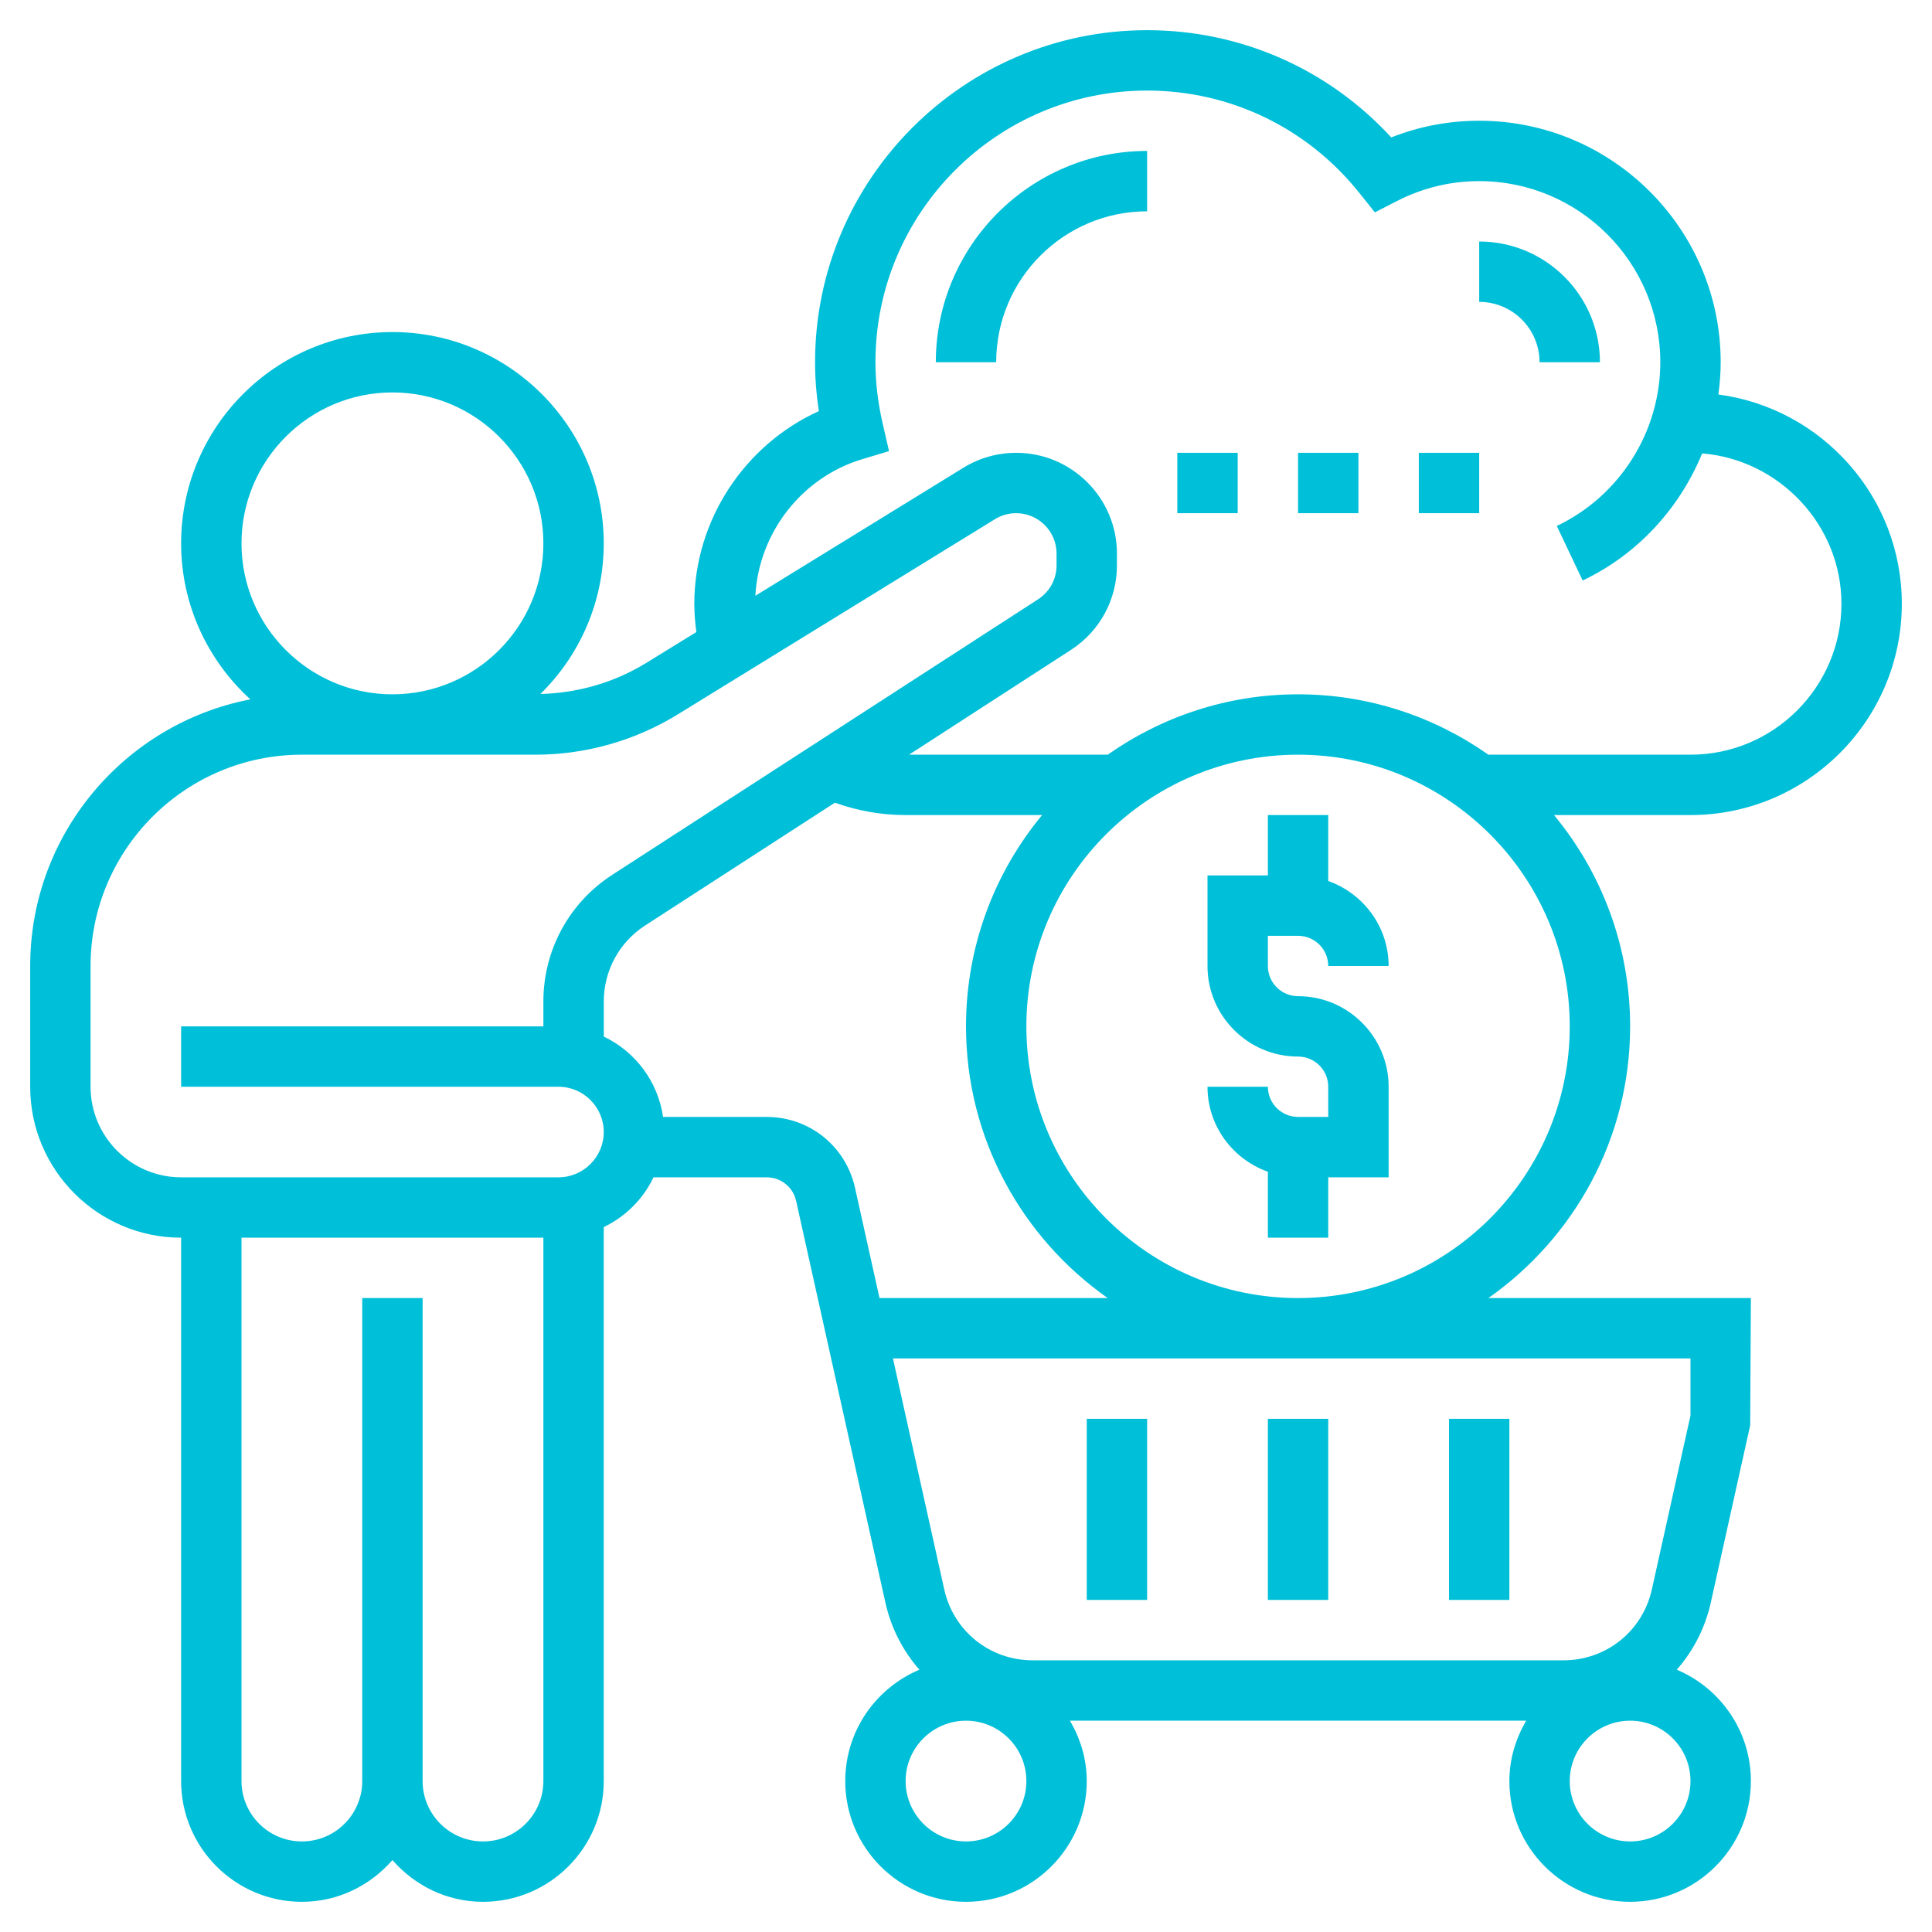 <?xml version="1.0"?>
<svg xmlns="http://www.w3.org/2000/svg" xmlns:xlink="http://www.w3.org/1999/xlink" xmlns:svgjs="http://svgjs.com/svgjs" version="1.1" width="512" height="512" x="0" y="0" viewBox="0 0 64 64" style="enable-background:new 0 0 512 512" xml:space="preserve"><g><path xmlns="http://www.w3.org/2000/svg" d="m63 20c0-3.546-2.653-6.478-6.077-6.932.048-.352.077-.708.077-1.068 0-4.411-3.589-8-8-8-1.008 0-1.984.186-2.913.552-2.083-2.267-4.989-3.552-8.087-3.552-6.065 0-11 4.935-11 11 0 .531.042 1.073.125 1.619-2.467 1.118-4.125 3.625-4.125 6.381 0 .314.026.628.068.938l-1.664 1.024c-1.057.649-2.265.997-3.502 1.027 1.293-1.271 2.098-3.037 2.098-4.989 0-3.859-3.14-7-7-7s-7 3.141-7 7c0 2.047.889 3.886 2.294 5.167-4.149.8-7.294 4.454-7.294 8.833v4c0 2.757 2.243 5 5 5v18c0 2.206 1.794 4 4 4 1.2 0 2.266-.542 3-1.382.734.84 1.8 1.382 3 1.382 2.206 0 4-1.794 4-4v-18.351c.722-.346 1.303-.927 1.649-1.649h3.747c.472 0 .874.322.977.783l2.956 13.302c.19.854.586 1.61 1.128 2.226-1.442.606-2.457 2.03-2.457 3.689 0 2.206 1.794 4 4 4s4-1.794 4-4c0-.732-.212-1.409-.556-2h15.113c-.345.591-.557 1.268-.557 2 0 2.206 1.794 4 4 4s4-1.794 4-4c0-1.659-1.015-3.083-2.455-3.689.542-.616.938-1.373 1.128-2.226l1.304-5.868.023-4.217h-8.695c2.834-1.992 4.695-5.28 4.695-9 0-2.657-.947-5.097-2.521-7h4.521c3.86 0 7-3.141 7-7zm-34.446-4.786.896-.27-.21-.912c-.159-.689-.24-1.373-.24-2.032 0-4.963 4.038-9 9-9 2.749 0 5.312 1.237 7.034 3.396l.51.639.728-.373c.855-.439 1.773-.662 2.728-.662 3.309 0 6 2.691 6 6 0 2.306-1.346 4.434-3.429 5.423l.857 1.807c1.825-.866 3.212-2.395 3.958-4.21 2.539.202 4.614 2.357 4.614 4.98 0 2.757-2.243 5-5 5h-6.695c-1.787-1.256-3.959-2-6.305-2s-4.517.744-6.305 2h-6.582l5.362-3.47c.955-.618 1.525-1.666 1.525-2.802v-.39c0-1.841-1.498-3.338-3.338-3.338-.618 0-1.223.171-1.749.495l-6.891 4.241c.113-2.078 1.525-3.916 3.532-4.522zm-20.554 2.786c0-2.757 2.243-5 5-5s5 2.243 5 5-2.243 5-5 5-5-2.243-5-5zm8 43c-1.103 0-2-.897-2-2v-16h-2v16c0 1.103-.897 2-2 2s-2-.897-2-2v-18h10v18c0 1.103-.897 2-2 2zm2.5-22h-12.5c-1.654 0-3-1.346-3-3v-4c0-3.859 3.14-7 7-7h7.736c1.666 0 3.296-.462 4.716-1.335l10.508-6.467c.211-.13.454-.198.702-.198.737 0 1.338.601 1.338 1.338v.39c0 .456-.229.876-.611 1.124l-14.105 9.126c-1.43.925-2.284 2.495-2.284 4.198v.824h-12v2h12.5c.827 0 1.5.673 1.5 1.5s-.673 1.5-1.5 1.5zm10.635 4-.811-3.65c-.307-1.384-1.512-2.35-2.928-2.35h-3.432c-.169-1.178-.926-2.168-1.963-2.662v-1.162c0-1.021.512-1.964 1.371-2.519l6.285-4.067c.749.268 1.533.41 2.343.41h4.521c-1.574 1.903-2.521 4.343-2.521 7 0 3.72 1.861 7.008 4.695 9zm2.865 18c-1.103 0-2-.897-2-2s.897-2 2-2 2 .897 2 2-.897 2-2 2zm22 0c-1.103 0-2-.897-2-2s.897-2 2-2 2 .897 2 2-.897 2-2 2zm2-16v1.891l-1.28 5.761c-.307 1.382-1.512 2.348-2.928 2.348h-17.584c-1.417 0-2.621-.966-2.929-2.349l-1.699-7.651zm-13-2c-4.962 0-9-4.037-9-9s4.038-9 9-9 9 4.037 9 9-4.038 9-9 9z" fill="#00bfd8" data-original="#000000" style=""/><path xmlns="http://www.w3.org/2000/svg" d="m36 47h2v6h-2z" fill="#00bfd8" data-original="#000000" style=""/><path xmlns="http://www.w3.org/2000/svg" d="m42 47h2v6h-2z" fill="#00bfd8" data-original="#000000" style=""/><path xmlns="http://www.w3.org/2000/svg" d="m48 47h2v6h-2z" fill="#00bfd8" data-original="#000000" style=""/><path xmlns="http://www.w3.org/2000/svg" d="m43 31c.551 0 1 .448 1 1h2c0-1.302-.839-2.402-2-2.816v-2.184h-2v2h-2v3c0 1.654 1.346 3 3 3 .551 0 1 .448 1 1v1h-1c-.551 0-1-.448-1-1h-2c0 1.302.839 2.402 2 2.816v2.184h2v-2h2v-3c0-1.654-1.346-3-3-3-.551 0-1-.448-1-1v-1z" fill="#00bfd8" data-original="#000000" style=""/><path xmlns="http://www.w3.org/2000/svg" d="m38 7v-2c-3.86 0-7 3.141-7 7h2c0-2.757 2.243-5 5-5z" fill="#00bfd8" data-original="#000000" style=""/><path xmlns="http://www.w3.org/2000/svg" d="m51 12h2c0-2.206-1.794-4-4-4v2c1.103 0 2 .897 2 2z" fill="#00bfd8" data-original="#000000" style=""/><path xmlns="http://www.w3.org/2000/svg" d="m39 15h2v2h-2z" fill="#00bfd8" data-original="#000000" style=""/><path xmlns="http://www.w3.org/2000/svg" d="m43 15h2v2h-2z" fill="#00bfd8" data-original="#000000" style=""/><path xmlns="http://www.w3.org/2000/svg" d="m47 15h2v2h-2z" fill="#00bfd8" data-original="#000000" style=""/></g></svg>
